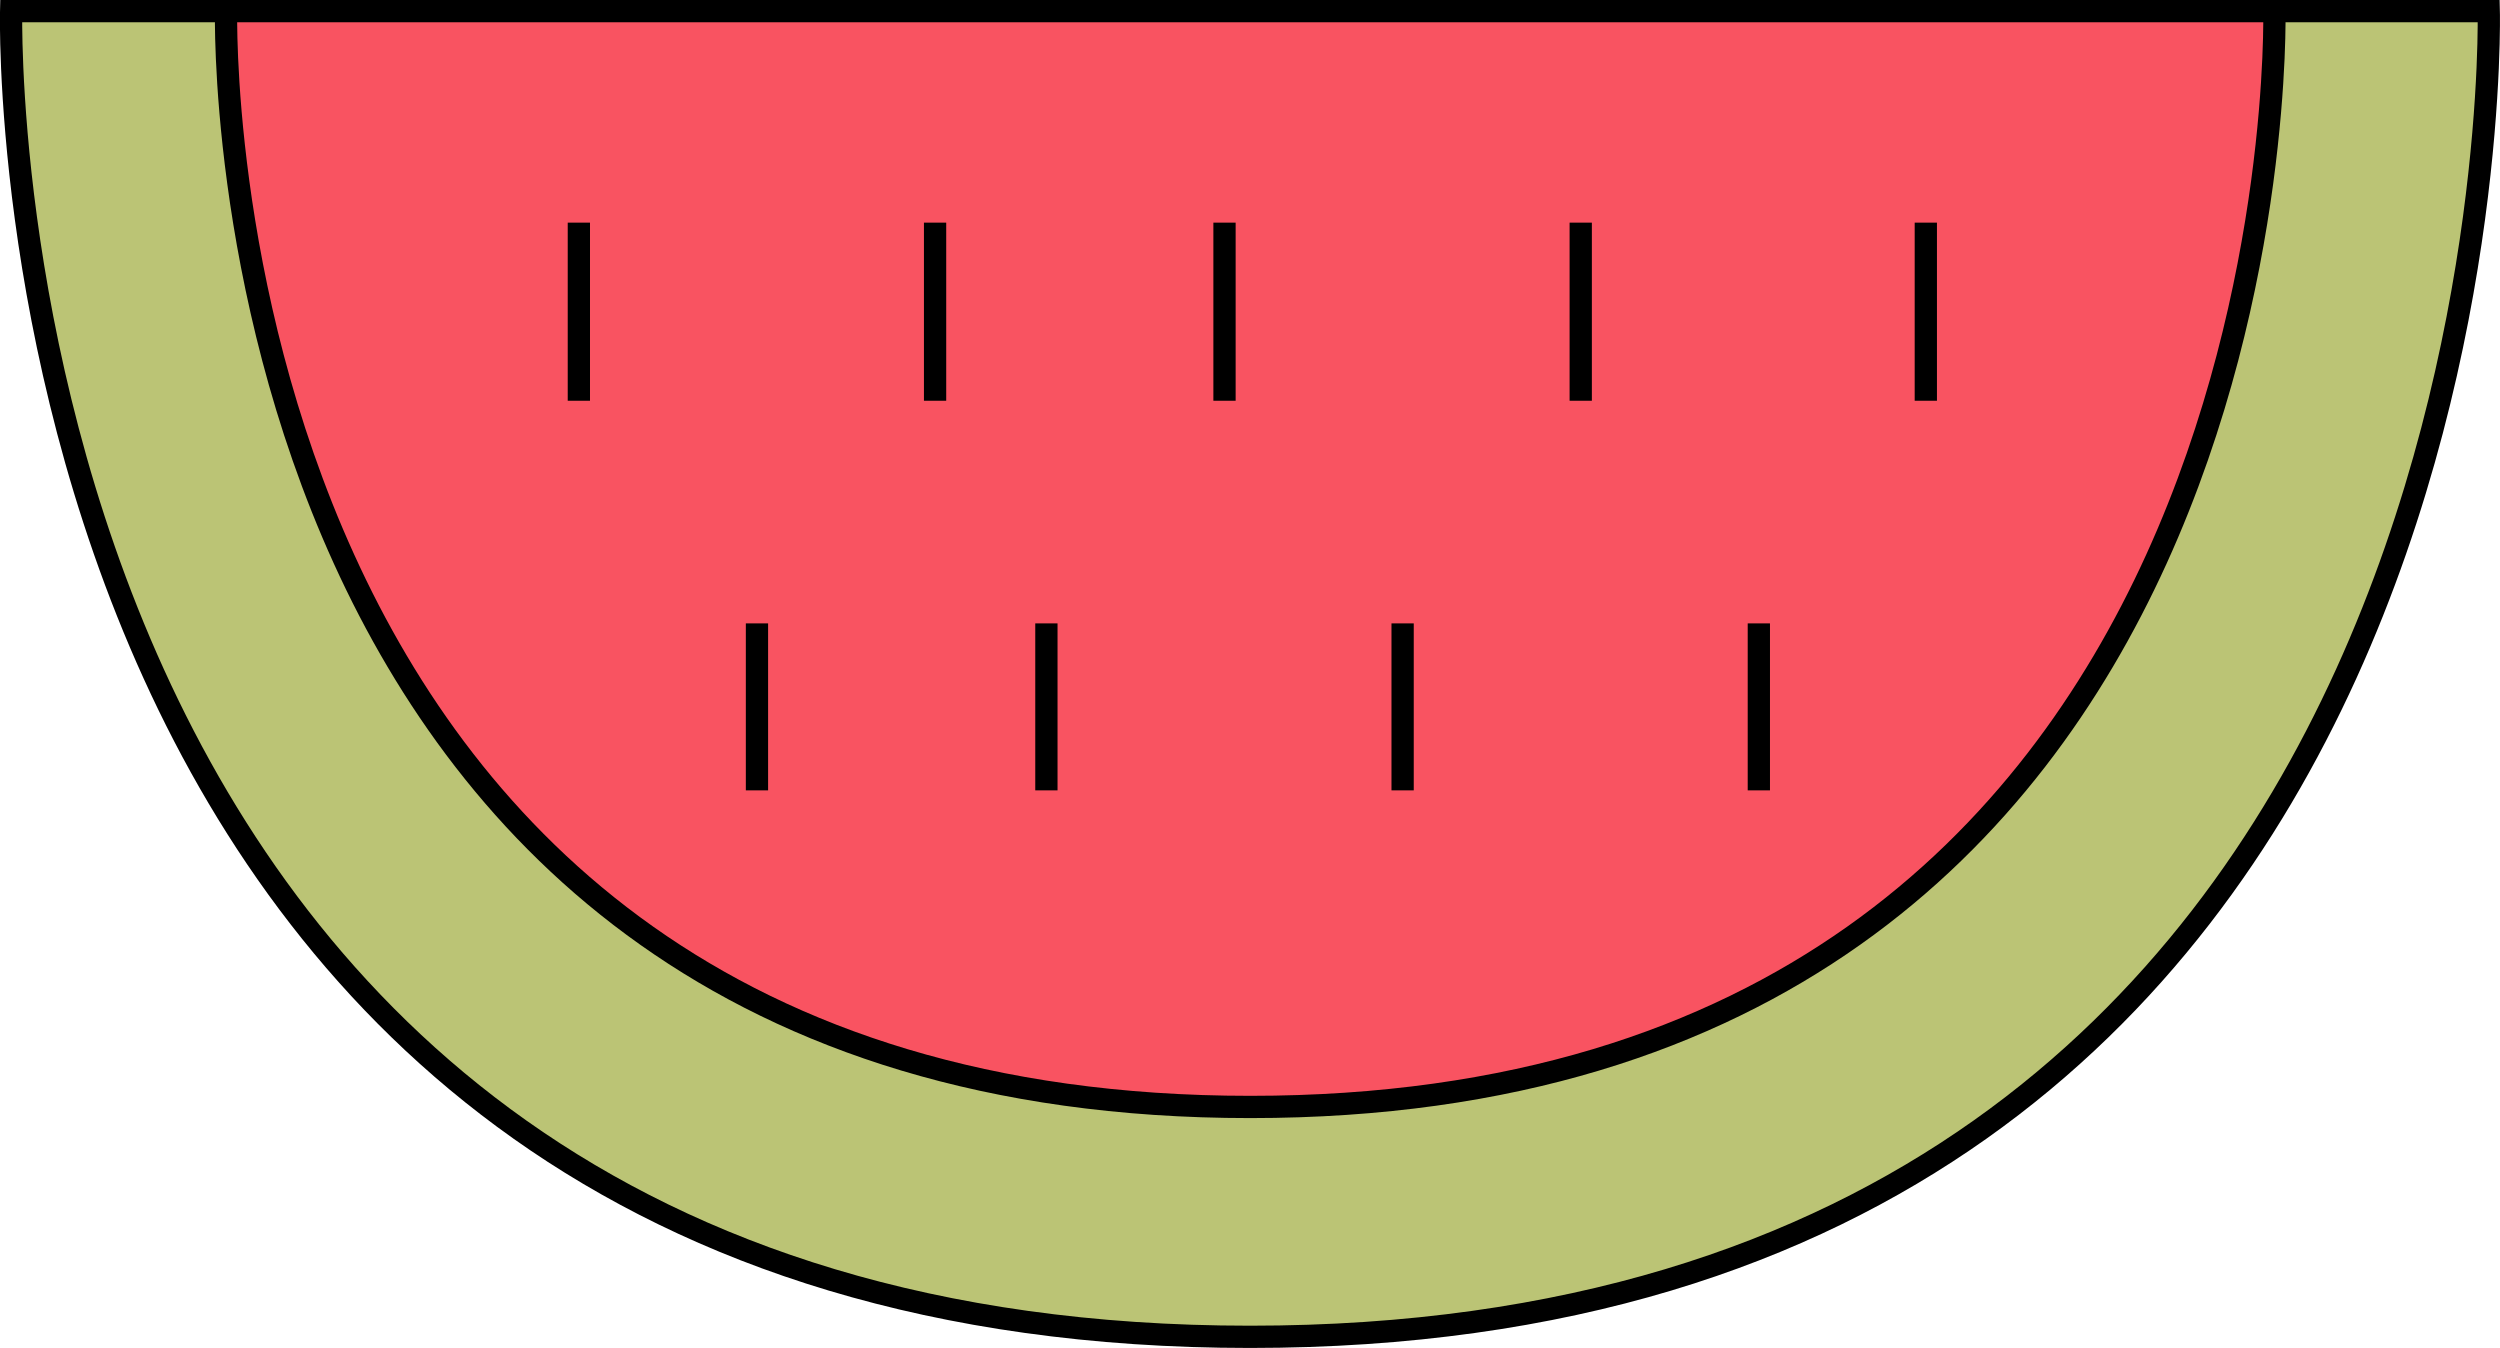 <svg id="图层_1" data-name="图层 1" xmlns="http://www.w3.org/2000/svg" viewBox="0 0 224.58 121.09"><defs><style>.cls-1{fill:#bbc475;}.cls-1,.cls-2{stroke:#000;stroke-miterlimit:10;stroke-width:2px;}.cls-2{fill:#f95361;}</style></defs><title>watermelon</title><path class="cls-1" d="M7,78.57H229.57s2.93,119.09-111.28,119.09S7,78.57,7,78.57Z" transform="translate(-6 -77.57)"/><path class="cls-2" d="M26.31,78.57h184s2.42,98.44-92,98.44S26.31,78.57,26.31,78.57Z" transform="translate(-6 -77.57)"/><line class="cls-1" x1="52" y1="20" x2="52" y2="36"/><line class="cls-1" x1="84" y1="20" x2="84" y2="36"/><line class="cls-1" x1="110" y1="20" x2="110" y2="36"/><line class="cls-1" x1="142" y1="20" x2="142" y2="36"/><line class="cls-1" x1="173" y1="20" x2="173" y2="36"/><line class="cls-1" x1="68" y1="56" x2="68" y2="71"/><line class="cls-1" x1="94" y1="56" x2="94" y2="71"/><line class="cls-1" x1="126" y1="56" x2="126" y2="71"/><line class="cls-1" x1="158" y1="56" x2="158" y2="71"/></svg>